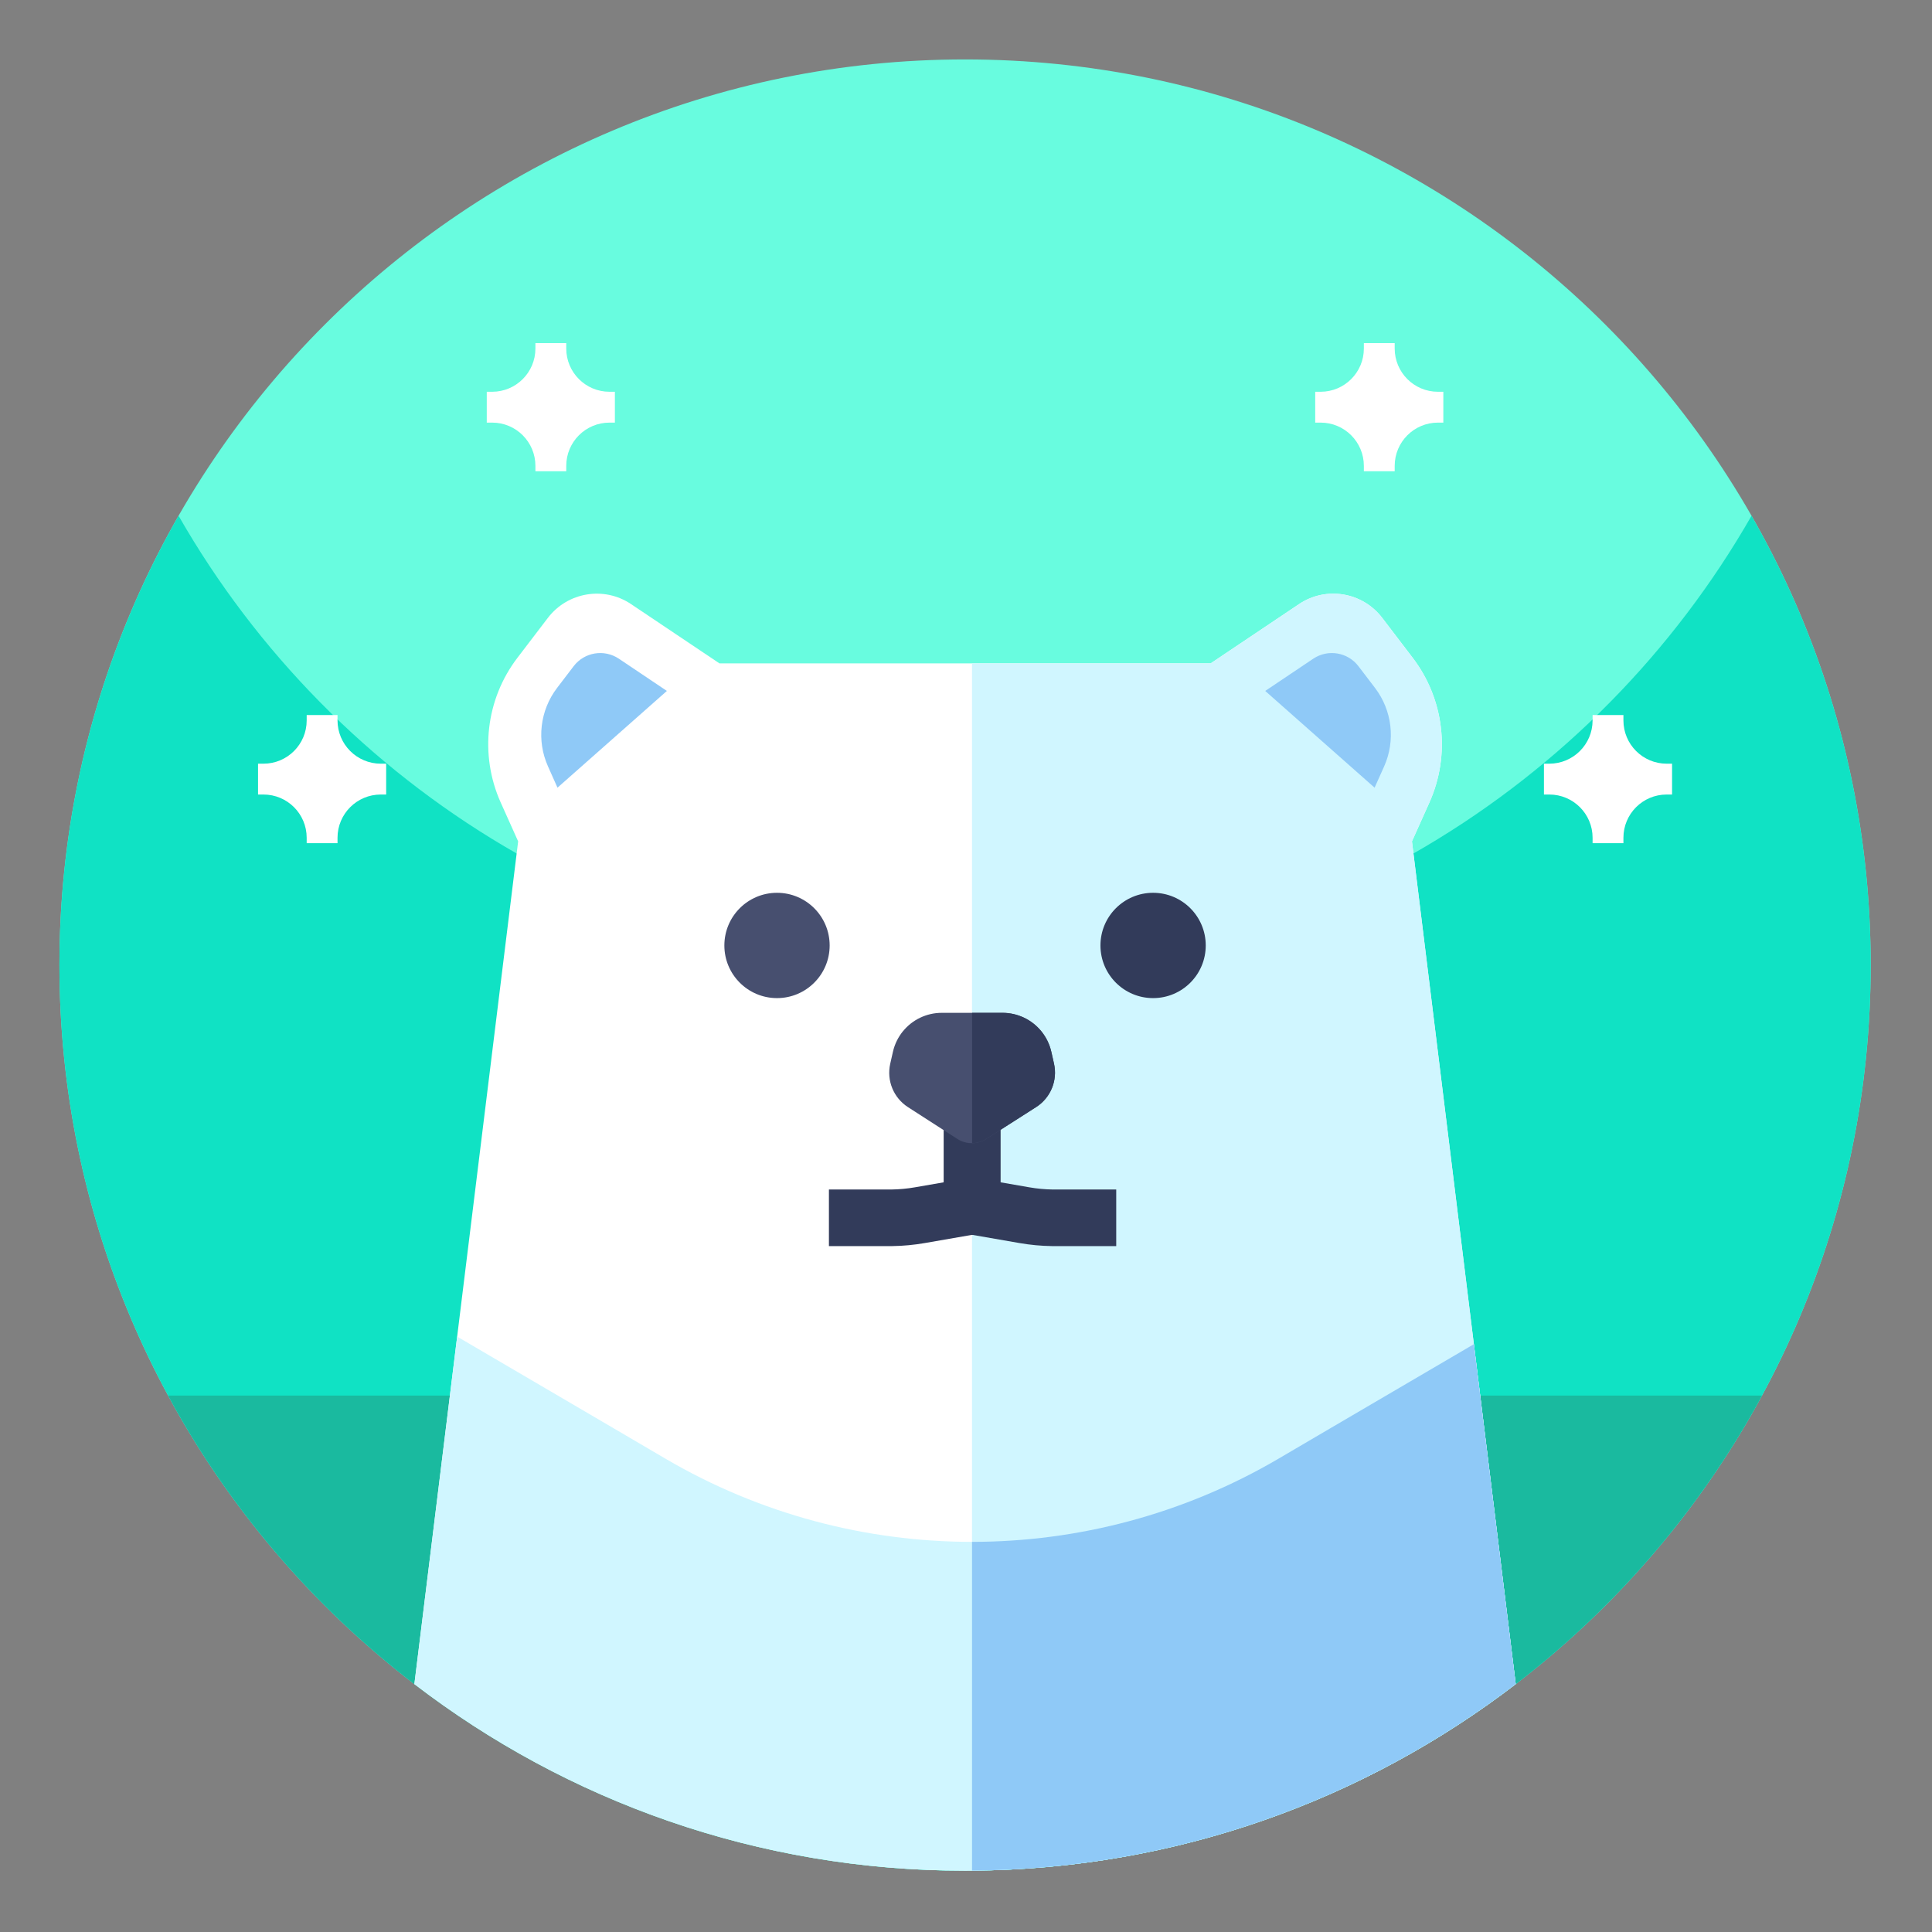 <svg height="682.667pt" viewBox="-21 -21 682.667 682.667" width="682.667pt" xmlns="http://www.w3.org/2000/svg"><rect x="-21" y="-21" width="682.667" height="682.667" fill="#808080" stroke="none"/><path d="m640 320c0 176.734-143.266 320-320 320s-320-143.266-320-320 143.266-320 320-320 320 143.266 320 320zm0 0" fill="#68fcdf"/><path d="m640 320c0 176.723-143.277 320-320 320s-320-143.277-320-320c0-57.773 15.312-111.961 42.102-158.75 55.148 96.336 158.949 161.25 277.898 161.25s222.766-64.914 277.898-161.25c26.789 46.789 42.102 100.977 42.102 158.75zm0 0" fill="#10e2c4"/><path d="m601.578 472.125v.016c-54.117 99.961-159.93 167.859-281.578 167.859s-227.461-67.898-281.578-167.859v-.016zm0 0" fill="#1aba9f"/><path d="m499.785 453.965-21.875-177.668 6.191-13.797c7.508-16.812 5.25-36.41-5.93-51.062l-10.77-14.113c-6.977-9.125-19.855-11.273-29.391-4.863l-31.223 20.938h-173.578l-31.223-20.938c-9.535-6.41-22.414-4.262-29.391 4.863l-10.77 14.113c-11.18 14.652-13.438 34.25-5.93 51.062l6.191 13.797-21.551 174.992-15.113 122.773c53.91 41.348 121.375 65.938 194.574 65.938.824 0 1.637 0 2.461-.016 72.25-.535 138.805-25.031 192.113-65.922zm0 0" fill="#fff"/><path d="m514.574 574.062c-53.309 40.891-119.863 65.387-192.113 65.922v-426.586h84.328l31.223-20.938c9.535-6.41 22.414-4.262 29.391 4.863l10.77 14.113c11.18 14.652 13.438 34.25 5.93 51.062l-6.191 13.797 21.875 177.668zm0 0" fill="#d0f6ff"/><path d="m197.676 211.75c-5.191-3.473-12.188-2.312-15.977 2.648l-5.848 7.664c-6.078 7.961-7.316 18.609-3.215 27.75l3.348 7.512 38.656-34.184zm0 0" fill="#8fc9f7"/><path d="m464.848 222.062-5.848-7.664c-3.785-4.961-10.789-6.121-15.961-2.648l-16.977 11.391 38.648 34.184 3.367-7.512c4.086-9.141 2.844-19.789-3.23-27.75zm0 0" fill="#8fc9f7"/><path d="m294.262 419.305h-22.363v-20h22.207c2.734-.043 5.484-.301 8.176-.77l10.219-1.773v-36.848h20v53.676l-26.801 4.652c-3.742.648-7.566 1.012-11.363 1.062zm0 0" fill="#323b5a"/><path d="m373.414 419.305h-22.75c-3.797-.055-7.621-.414-11.363-1.062l-26.801-4.652v-53.676h20v36.848l10.219 1.773c2.691.469 5.441.727 8.176.77h22.523v20zm0 0" fill="#323b5a"/><path d="m345.113 370.188-17.633 11.262c-1.523.973-3.254 1.473-4.984 1.488-1.824.023-3.648-.477-5.238-1.508l-17.434-11.23c-5.098-3.285-7.598-9.402-6.266-15.316l.949-4.199c.602-2.676 1.816-5.176 3.547-7.301h.008c3.359-4.117 8.387-6.5 13.695-6.5h21.48c2.656 0 5.242.598 7.586 1.707 2.34 1.113 4.441 2.738 6.121 4.801 1.73 2.117 2.941 4.617 3.547 7.293l.938 4.16c1.34 5.934-1.191 12.07-6.316 15.344zm0 0" fill="#474f6f"/><path d="m345.113 370.188-17.633 11.262c-1.523.973-3.254 1.473-4.984 1.488v-46.059h10.742c2.656 0 5.242.602 7.582 1.711 2.344 1.113 4.445 2.738 6.117 4.793 1.734 2.125 2.949 4.625 3.555 7.301l.938 4.156c1.34 5.938-1.191 12.074-6.316 15.348zm0 0" fill="#323b5a"/><path d="m272.156 313.078c0 10.273-8.328 18.602-18.602 18.602-10.277 0-18.602-8.328-18.602-18.602 0-10.281 8.324-18.609 18.602-18.609 10.273 0 18.602 8.328 18.602 18.609zm0 0" fill="#474f6f"/><path d="m405.047 313.078c0 10.273-8.324 18.602-18.602 18.602-10.273 0-18.602-8.328-18.602-18.602 0-10.281 8.328-18.609 18.602-18.609 10.277 0 18.602 8.328 18.602 18.609zm0 0" fill="#323b5a"/><path d="m514.574 574.062c-53.309 40.891-119.863 65.387-192.113 65.922-.824.016-1.637.016-2.461.016-73.199 0-140.664-24.59-194.574-65.938l15.113-122.773 55.559 32.547 18.09 10.613c33.438 19.59 70.859 29.363 108.273 29.363 37.414 0 74.824-9.773 108.25-29.363l18.086-10.613 50.988-29.871zm0 0" fill="#d0f6ff"/><path d="m514.574 574.062c-53.309 40.891-119.863 65.387-192.113 65.922v-116.172c37.414 0 74.824-9.773 108.25-29.363l18.086-10.613 50.988-29.871zm0 0" fill="#8fc9f7"/><g fill="#fff"><path d="m115.453 248.848h-1.902c-8.441 0-15.289-6.848-15.289-15.285v-1.906h-10.895v1.906c0 8.438-6.84 15.285-15.281 15.285h-1.906v10.895h1.906c8.441 0 15.281 6.84 15.281 15.281v1.91h10.895v-1.91c0-8.441 6.848-15.281 15.289-15.281h1.902zm0 0"/><path d="m196.27 117.43h-1.902c-8.445 0-15.285-6.84-15.285-15.281v-1.906h-10.895v1.906c0 8.441-6.844 15.281-15.281 15.281h-1.91v10.898h1.91c8.438 0 15.281 6.844 15.281 15.285v1.902h10.895v-1.902c0-8.441 6.84-15.285 15.285-15.285h1.902zm0 0"/><path d="m489 117.43h-1.906c-8.438 0-15.281-6.84-15.281-15.281v-1.906h-10.895v1.906c0 8.441-6.84 15.281-15.285 15.281h-1.906v10.898h1.906c8.445 0 15.285 6.844 15.285 15.285v1.902h10.895v-1.902c0-8.441 6.844-15.285 15.281-15.285h1.906zm0 0"/><path d="m569.82 248.848h-1.906c-8.441 0-15.281-6.848-15.281-15.285v-1.906h-10.895v1.906c0 8.438-6.848 15.285-15.289 15.285h-1.902v10.895h1.902c8.441 0 15.289 6.84 15.289 15.281v1.91h10.895v-1.91c0-8.441 6.84-15.281 15.281-15.281h1.906zm0 0"/></g></svg>